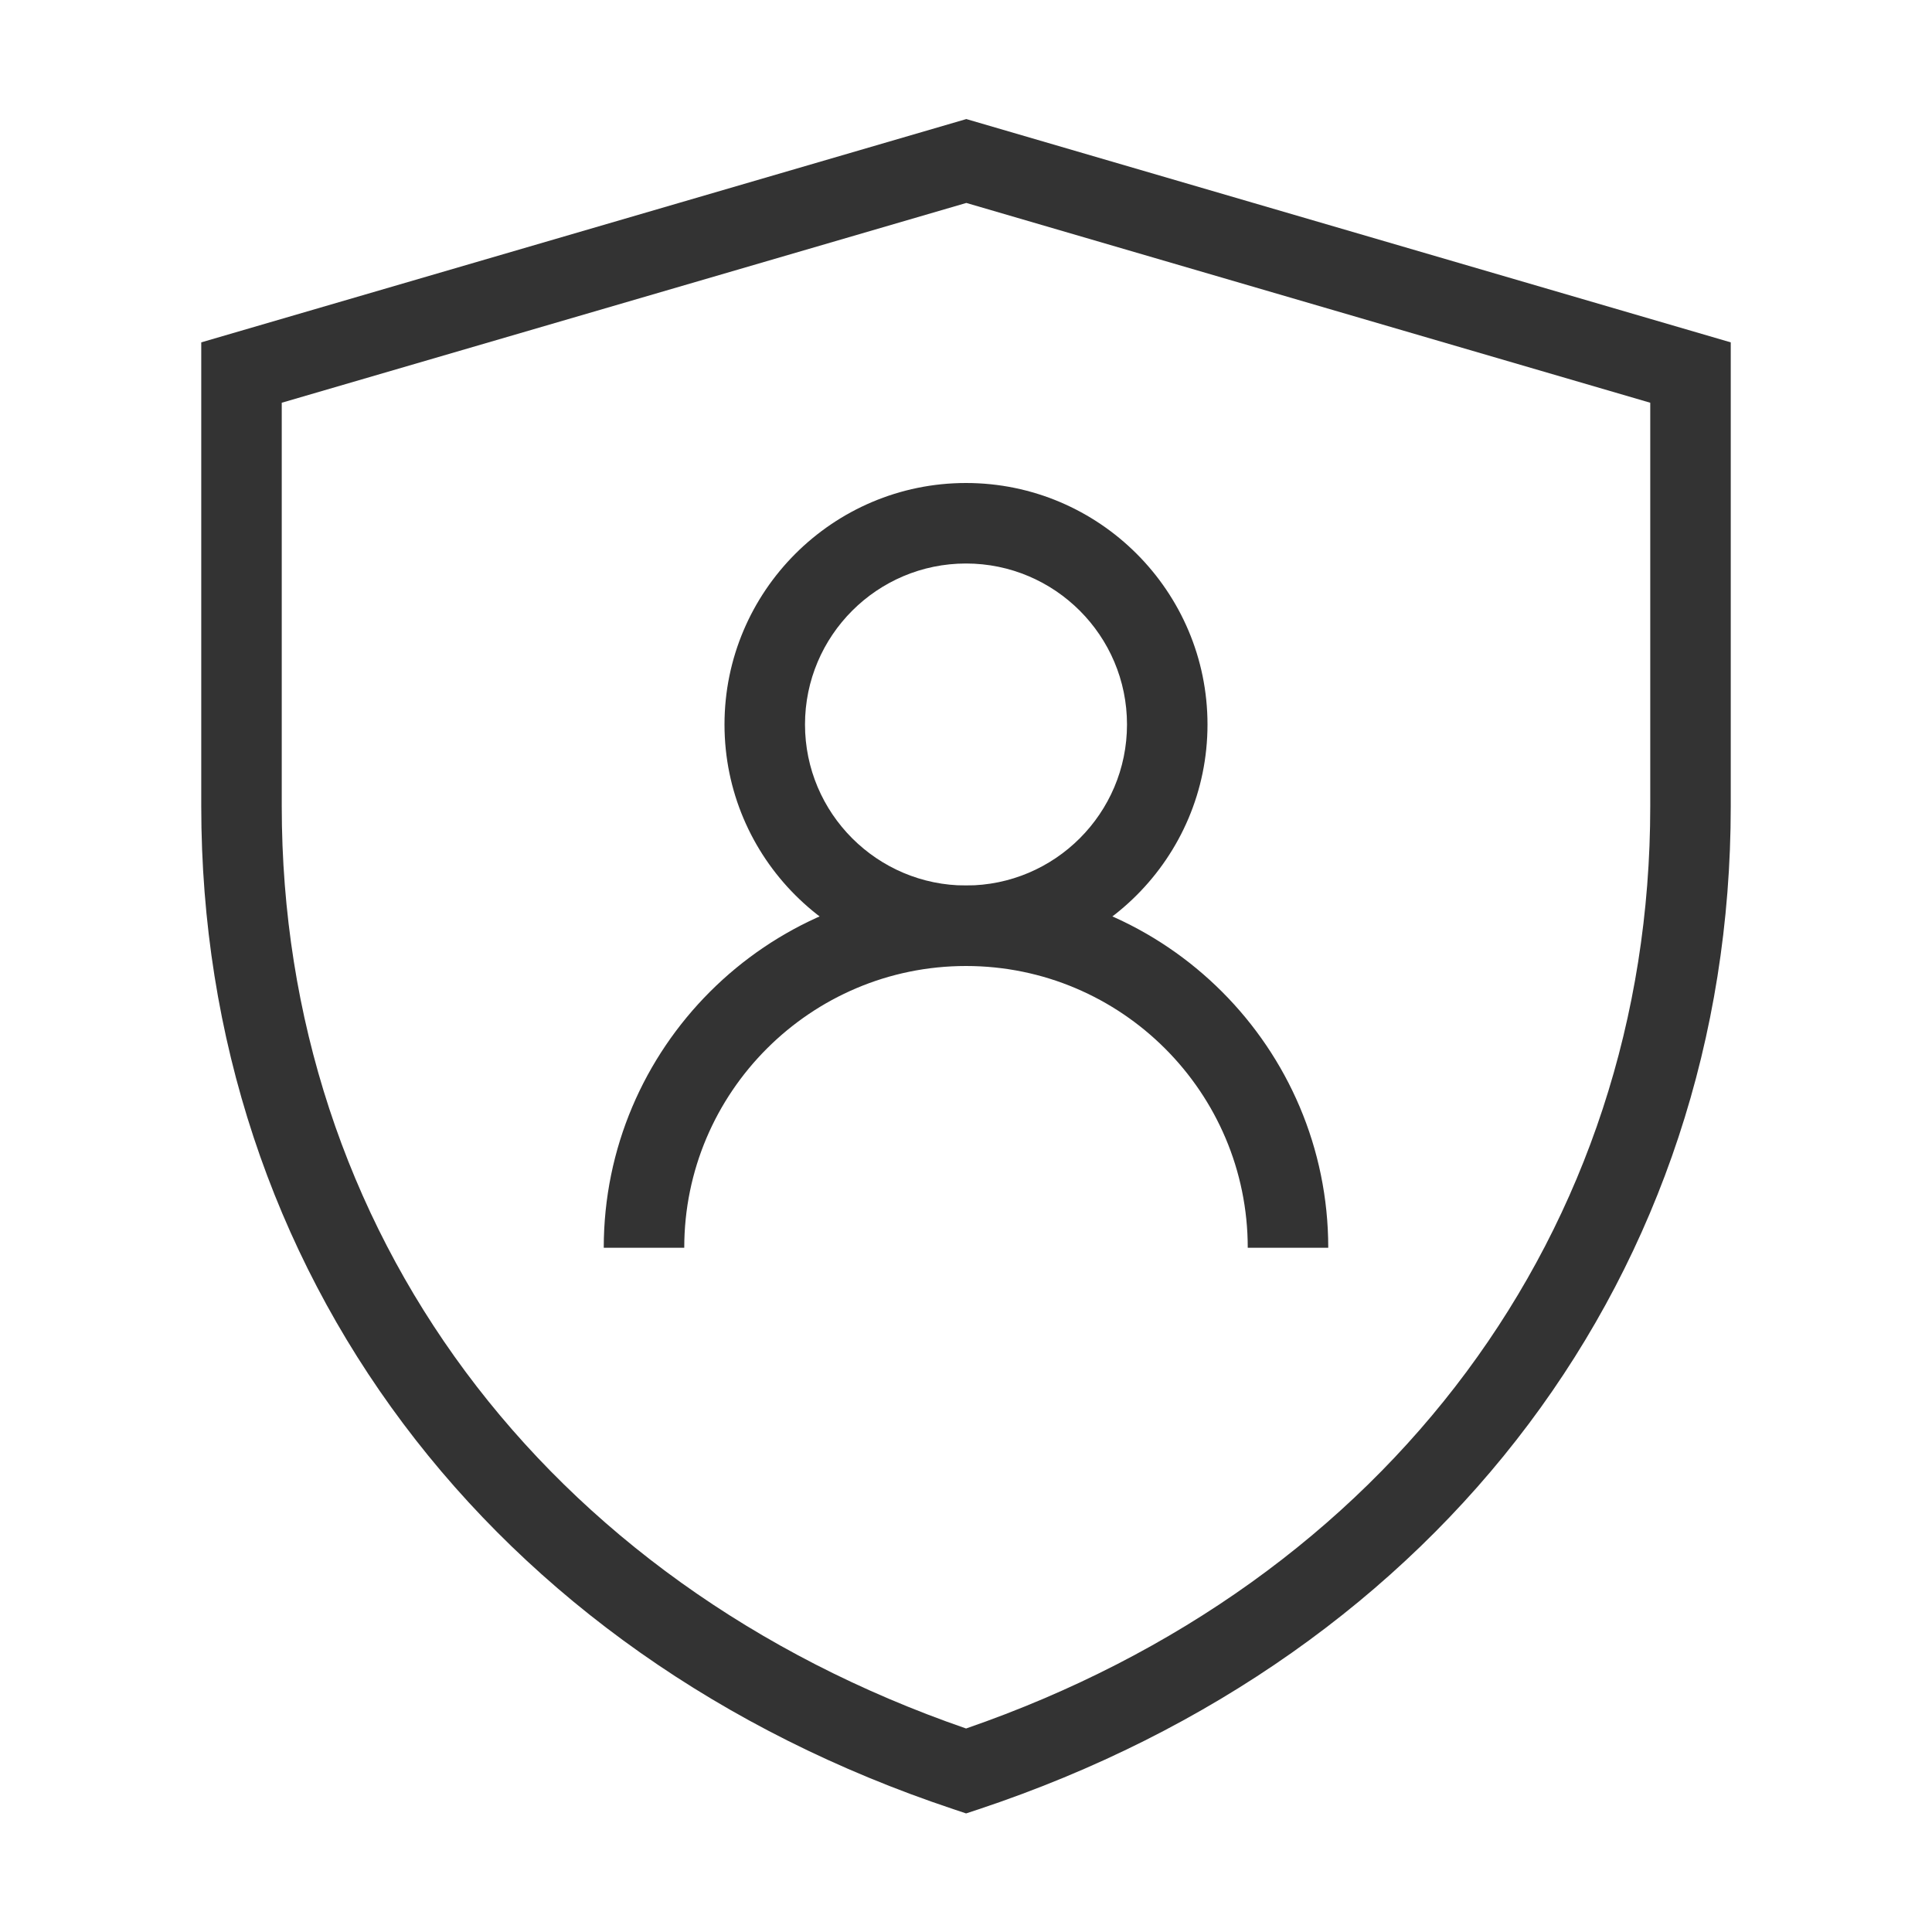 <?xml version="1.0" encoding="iso-8859-1"?>
<svg version="1.1" id="&#x56FE;&#x5C42;_1" xmlns="http://www.w3.org/2000/svg" xmlns:xlink="http://www.w3.org/1999/xlink" x="0px"
	 y="0px" viewBox="0 0 24 24" style="enable-background:new 0 0 24 24;" xml:space="preserve">
<path style="fill:#333333;" d="M12.001,22.527l-0.158-0.053C6.08,20.555,2.5,15.78,2.5,10.014V4.253l9.504-2.774L21.5,4.253v5.764
	c0,5.765-3.579,10.539-9.341,12.458L12.001,22.527z M3.5,5.003v5.011c0,5.269,3.252,9.645,8.501,11.458
	c5.247-1.812,8.499-6.188,8.499-11.455V5.003l-8.496-2.482L3.5,5.003z"/>
<path style="fill:#333333;" d="M12,12c-1.654,0-3-1.346-3-3s1.346-3,3-3s3,1.346,3,3S13.654,12,12,12z M12,7c-1.103,0-2,0.897-2,2
	s0.897,2,2,2c1.103,0,2-0.897,2-2S13.103,7,12,7z"/>
<path style="fill:#333333;" d="M16.5,15.5h-1c0-1.93-1.57-3.5-3.5-3.5s-3.5,1.57-3.5,3.5h-1c0-2.481,2.019-4.5,4.5-4.5
	S16.5,13.019,16.5,15.5z"/>
</svg>






